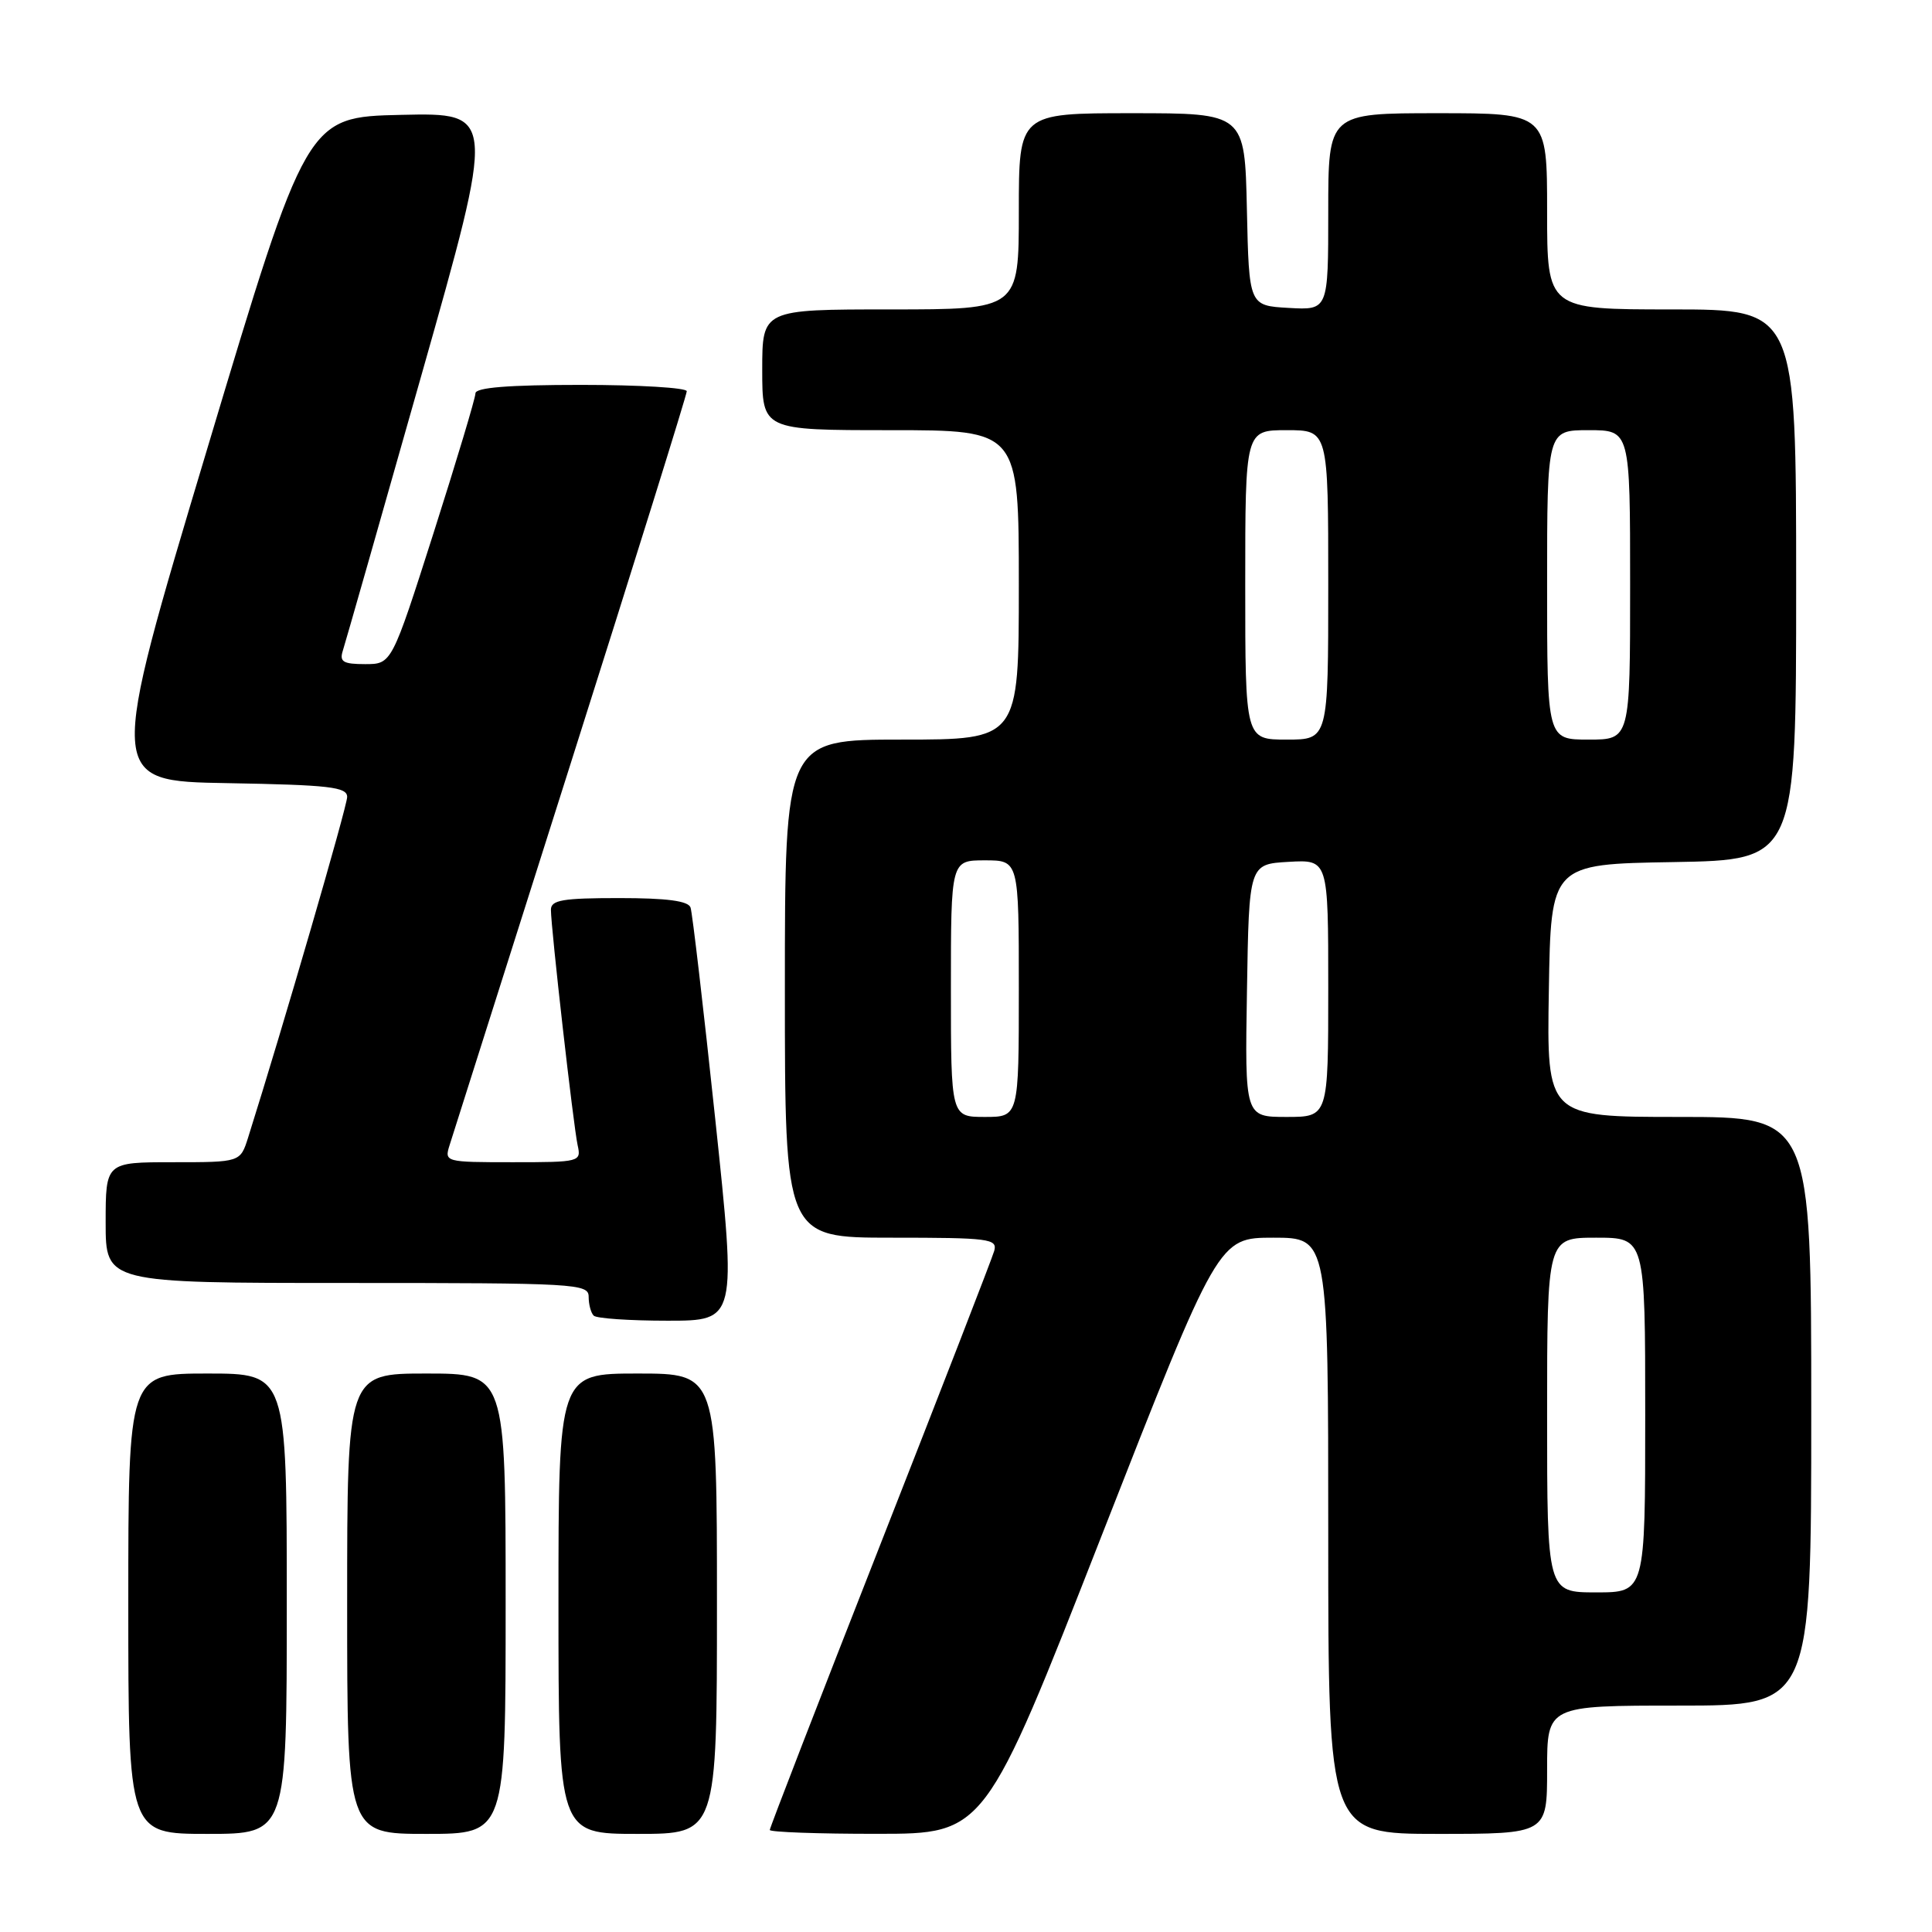 <?xml version="1.0" encoding="UTF-8" standalone="no"?>
<!DOCTYPE svg PUBLIC "-//W3C//DTD SVG 1.1//EN" "http://www.w3.org/Graphics/SVG/1.1/DTD/svg11.dtd" >
<svg xmlns="http://www.w3.org/2000/svg" xmlns:xlink="http://www.w3.org/1999/xlink" version="1.1" viewBox="0 0 256 256">
 <g >
 <path fill="currentColor"
d=" M 38.00 212.50 C 38.00 182.00 38.00 182.00 27.50 182.00 C 17.00 182.00 17.00 182.00 17.00 212.50 C 17.00 243.00 17.00 243.00 27.50 243.00 C 38.00 243.00 38.00 243.00 38.00 212.50 Z  M 67.00 212.50 C 67.00 182.00 67.00 182.00 56.50 182.00 C 46.00 182.00 46.00 182.00 46.00 212.50 C 46.00 243.00 46.00 243.00 56.50 243.00 C 67.00 243.00 67.00 243.00 67.00 212.50 Z  M 95.00 212.50 C 95.00 182.00 95.00 182.00 84.50 182.00 C 74.00 182.00 74.00 182.00 74.00 212.50 C 74.00 243.00 74.00 243.00 84.50 243.00 C 95.00 243.00 95.00 243.00 95.00 212.50 Z  M 145.97 203.49 C 161.44 164.00 161.44 164.00 168.72 164.00 C 176.00 164.00 176.00 164.00 176.00 203.50 C 176.00 243.00 176.00 243.00 190.50 243.00 C 205.00 243.00 205.00 243.00 205.00 234.50 C 205.00 226.00 205.00 226.00 222.50 226.00 C 240.00 226.00 240.00 226.00 240.00 187.00 C 240.00 148.00 240.00 148.00 222.48 148.00 C 204.95 148.00 204.95 148.00 205.23 131.25 C 205.50 114.50 205.50 114.50 221.75 114.23 C 238.00 113.95 238.00 113.95 238.00 77.48 C 238.00 41.00 238.00 41.00 221.50 41.00 C 205.00 41.00 205.00 41.00 205.00 28.00 C 205.00 15.00 205.00 15.00 190.50 15.00 C 176.00 15.00 176.00 15.00 176.00 28.05 C 176.00 41.10 176.00 41.10 170.75 40.80 C 165.50 40.50 165.50 40.50 165.22 27.75 C 164.94 15.00 164.94 15.00 149.97 15.00 C 135.00 15.00 135.00 15.00 135.00 28.00 C 135.00 41.00 135.00 41.00 118.00 41.00 C 101.00 41.00 101.00 41.00 101.00 49.00 C 101.00 57.00 101.00 57.00 118.00 57.00 C 135.00 57.00 135.00 57.00 135.00 77.50 C 135.00 98.00 135.00 98.00 119.50 98.00 C 104.00 98.00 104.00 98.00 104.00 131.00 C 104.00 164.00 104.00 164.00 118.12 164.00 C 131.08 164.00 132.19 164.14 131.74 165.75 C 131.47 166.71 124.66 184.25 116.62 204.73 C 108.58 225.20 102.00 242.19 102.00 242.48 C 102.00 242.76 108.41 243.00 116.25 242.99 C 130.50 242.99 130.50 242.99 145.97 203.49 Z  M 94.77 148.25 C 93.21 133.54 91.74 120.94 91.50 120.25 C 91.19 119.37 88.36 119.00 82.03 119.00 C 74.55 119.00 73.00 119.26 73.00 120.55 C 73.00 122.94 75.98 149.21 76.54 151.75 C 77.03 153.95 76.85 154.00 67.95 154.00 C 58.99 154.00 58.87 153.97 59.57 151.75 C 59.96 150.51 67.19 127.72 75.64 101.09 C 84.09 74.47 91.00 52.31 91.00 51.84 C 91.00 51.38 84.70 51.00 77.00 51.00 C 67.37 51.00 63.00 51.35 63.00 52.12 C 63.00 52.73 60.50 61.05 57.45 70.62 C 51.90 88.00 51.90 88.00 48.38 88.00 C 45.48 88.00 44.96 87.69 45.42 86.24 C 45.73 85.28 50.42 68.84 55.84 49.72 C 65.70 14.94 65.70 14.94 53.17 15.22 C 40.64 15.50 40.64 15.50 27.45 59.50 C 14.25 103.50 14.25 103.50 30.13 103.77 C 43.68 104.01 46.00 104.28 46.00 105.60 C 46.00 106.85 37.48 136.14 32.87 150.75 C 31.84 154.00 31.84 154.00 22.92 154.00 C 14.00 154.00 14.00 154.00 14.00 162.00 C 14.00 170.00 14.00 170.00 46.00 170.00 C 76.36 170.00 78.00 170.09 78.00 171.83 C 78.00 172.84 78.30 173.97 78.67 174.33 C 79.03 174.70 83.44 175.00 88.46 175.00 C 97.60 175.00 97.60 175.00 94.77 148.25 Z  M 205.00 187.50 C 205.00 164.00 205.00 164.00 211.50 164.00 C 218.00 164.00 218.00 164.00 218.00 187.50 C 218.00 211.00 218.00 211.00 211.50 211.00 C 205.00 211.00 205.00 211.00 205.00 187.50 Z  M 126.00 131.00 C 126.00 114.00 126.00 114.00 130.50 114.00 C 135.00 114.00 135.00 114.00 135.00 131.00 C 135.00 148.00 135.00 148.00 130.50 148.00 C 126.00 148.00 126.00 148.00 126.00 131.00 Z  M 165.23 131.25 C 165.50 114.50 165.50 114.50 170.75 114.20 C 176.00 113.90 176.00 113.90 176.00 130.95 C 176.00 148.00 176.00 148.00 170.48 148.00 C 164.95 148.00 164.95 148.00 165.23 131.25 Z  M 165.00 77.50 C 165.00 57.00 165.00 57.00 170.50 57.00 C 176.00 57.00 176.00 57.00 176.00 77.50 C 176.00 98.00 176.00 98.00 170.50 98.00 C 165.00 98.00 165.00 98.00 165.00 77.50 Z  M 205.00 77.50 C 205.00 57.00 205.00 57.00 210.50 57.00 C 216.00 57.00 216.00 57.00 216.00 77.50 C 216.00 98.00 216.00 98.00 210.50 98.00 C 205.00 98.00 205.00 98.00 205.00 77.50 Z "/>
</g>
</svg>